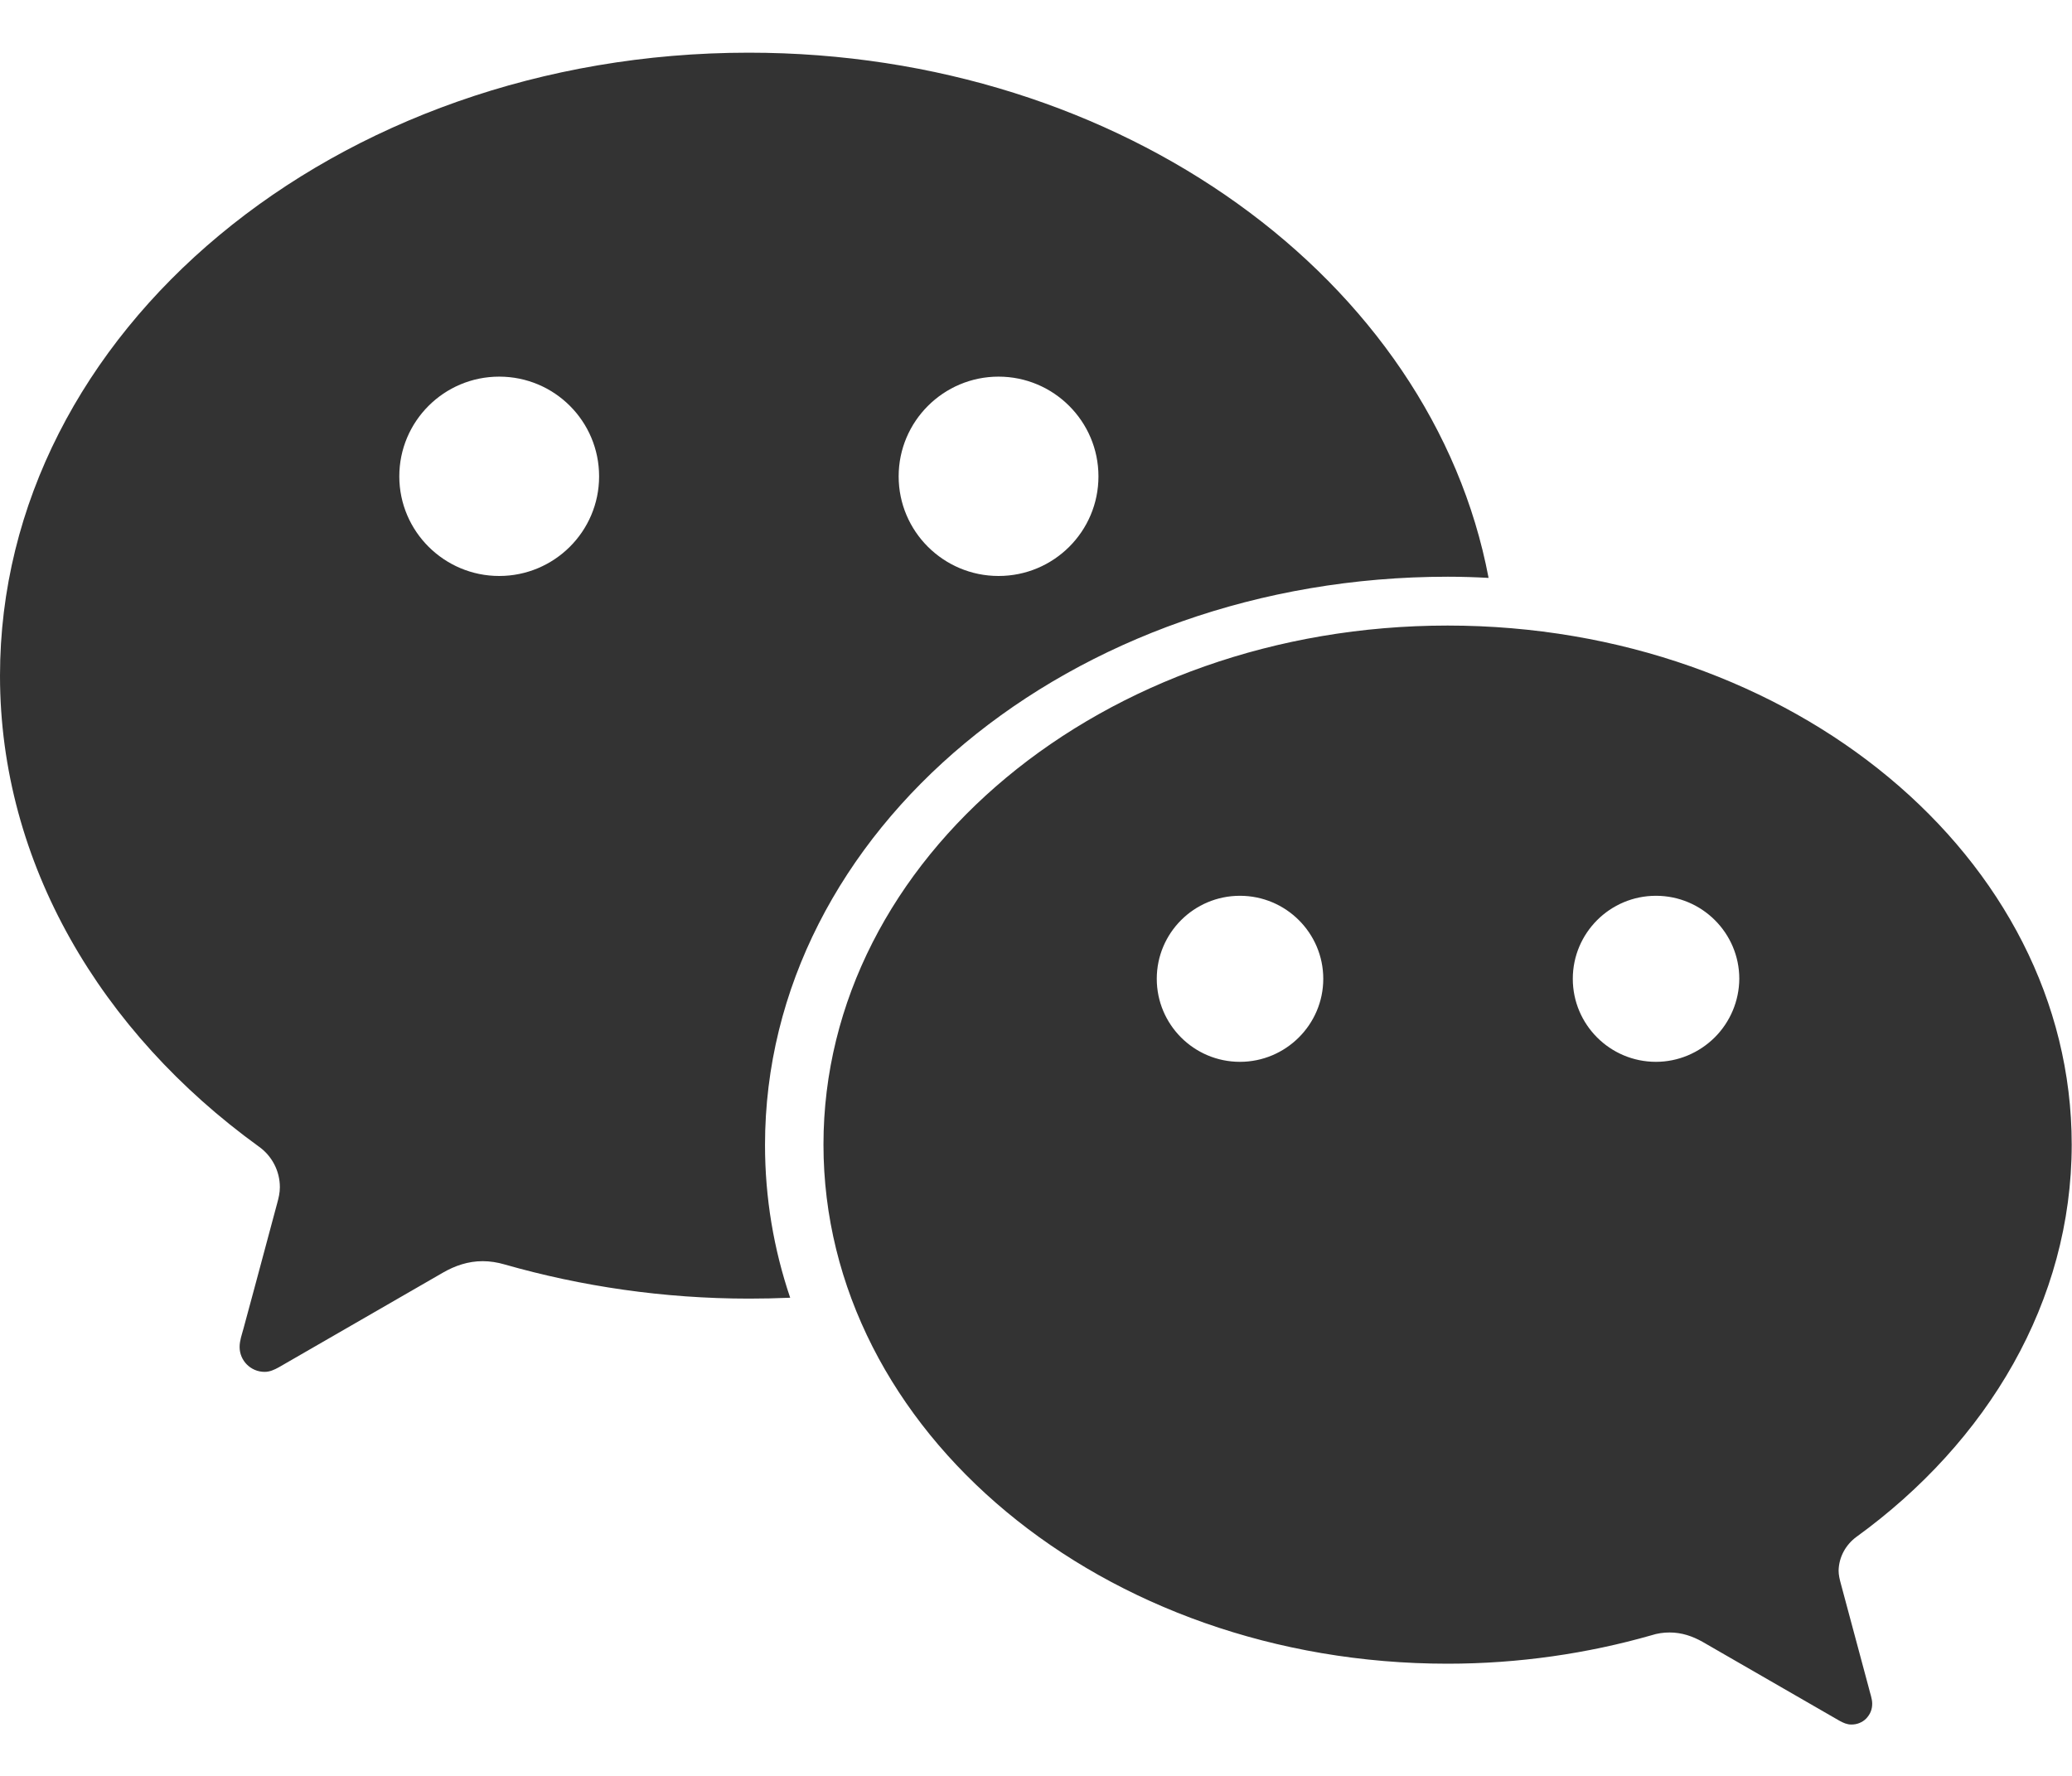 <svg width="14" height="12" viewBox="0 0 14 12" fill="none" xmlns="http://www.w3.org/2000/svg">
<path d="M9.783 3.897C9.875 3.897 9.967 3.9 10.058 3.905C9.677 1.894 7.584 0.356 5.059 0.356C2.266 0.356 0 2.241 0 4.566C0 5.833 0.681 6.975 1.748 7.747C1.792 7.778 1.828 7.819 1.853 7.867C1.878 7.915 1.891 7.968 1.891 8.022C1.891 8.059 1.883 8.094 1.873 8.13C1.788 8.447 1.652 8.955 1.645 8.978C1.634 9.019 1.619 9.059 1.619 9.102C1.619 9.194 1.694 9.27 1.788 9.27C1.823 9.27 1.853 9.256 1.884 9.239L2.992 8.6C3.075 8.552 3.164 8.522 3.261 8.522C3.311 8.522 3.361 8.53 3.409 8.544C3.927 8.692 4.484 8.775 5.061 8.775C5.155 8.775 5.247 8.773 5.339 8.769C5.228 8.441 5.169 8.095 5.169 7.737C5.169 5.616 7.234 3.897 9.783 3.897ZM6.747 2.545C7.119 2.545 7.422 2.847 7.422 3.219C7.422 3.591 7.12 3.892 6.747 3.892C6.375 3.892 6.072 3.591 6.072 3.219C6.072 2.847 6.375 2.545 6.747 2.545ZM3.373 3.892C3.002 3.892 2.698 3.591 2.698 3.219C2.698 2.847 3 2.545 3.373 2.545C3.747 2.545 4.048 2.847 4.048 3.219C4.048 3.591 3.745 3.892 3.373 3.892ZM12.542 10.386C13.431 9.742 13.998 8.792 13.998 7.734C13.998 5.797 12.111 4.227 9.781 4.227C7.453 4.227 5.564 5.797 5.564 7.734C5.564 9.672 7.452 11.242 9.781 11.242C10.262 11.242 10.728 11.173 11.158 11.05C11.198 11.037 11.239 11.031 11.281 11.031C11.363 11.031 11.436 11.056 11.505 11.095L12.428 11.627C12.455 11.642 12.48 11.653 12.509 11.653C12.528 11.653 12.546 11.65 12.563 11.643C12.581 11.636 12.596 11.626 12.609 11.613C12.622 11.599 12.633 11.584 12.64 11.566C12.647 11.549 12.65 11.531 12.65 11.512C12.65 11.478 12.636 11.444 12.628 11.409C12.623 11.391 12.509 10.967 12.438 10.701C12.43 10.672 12.423 10.642 12.423 10.613C12.425 10.52 12.472 10.438 12.542 10.386ZM8.378 7.175C8.067 7.175 7.816 6.923 7.816 6.614C7.816 6.305 8.067 6.053 8.378 6.053C8.689 6.053 8.941 6.305 8.941 6.614C8.941 6.923 8.688 7.175 8.378 7.175ZM11.189 7.175C10.878 7.175 10.627 6.923 10.627 6.614C10.627 6.305 10.878 6.053 11.189 6.053C11.5 6.053 11.752 6.305 11.752 6.614C11.751 6.763 11.691 6.905 11.586 7.01C11.48 7.115 11.338 7.175 11.189 7.175Z" fill="#333333"/>
</svg>
